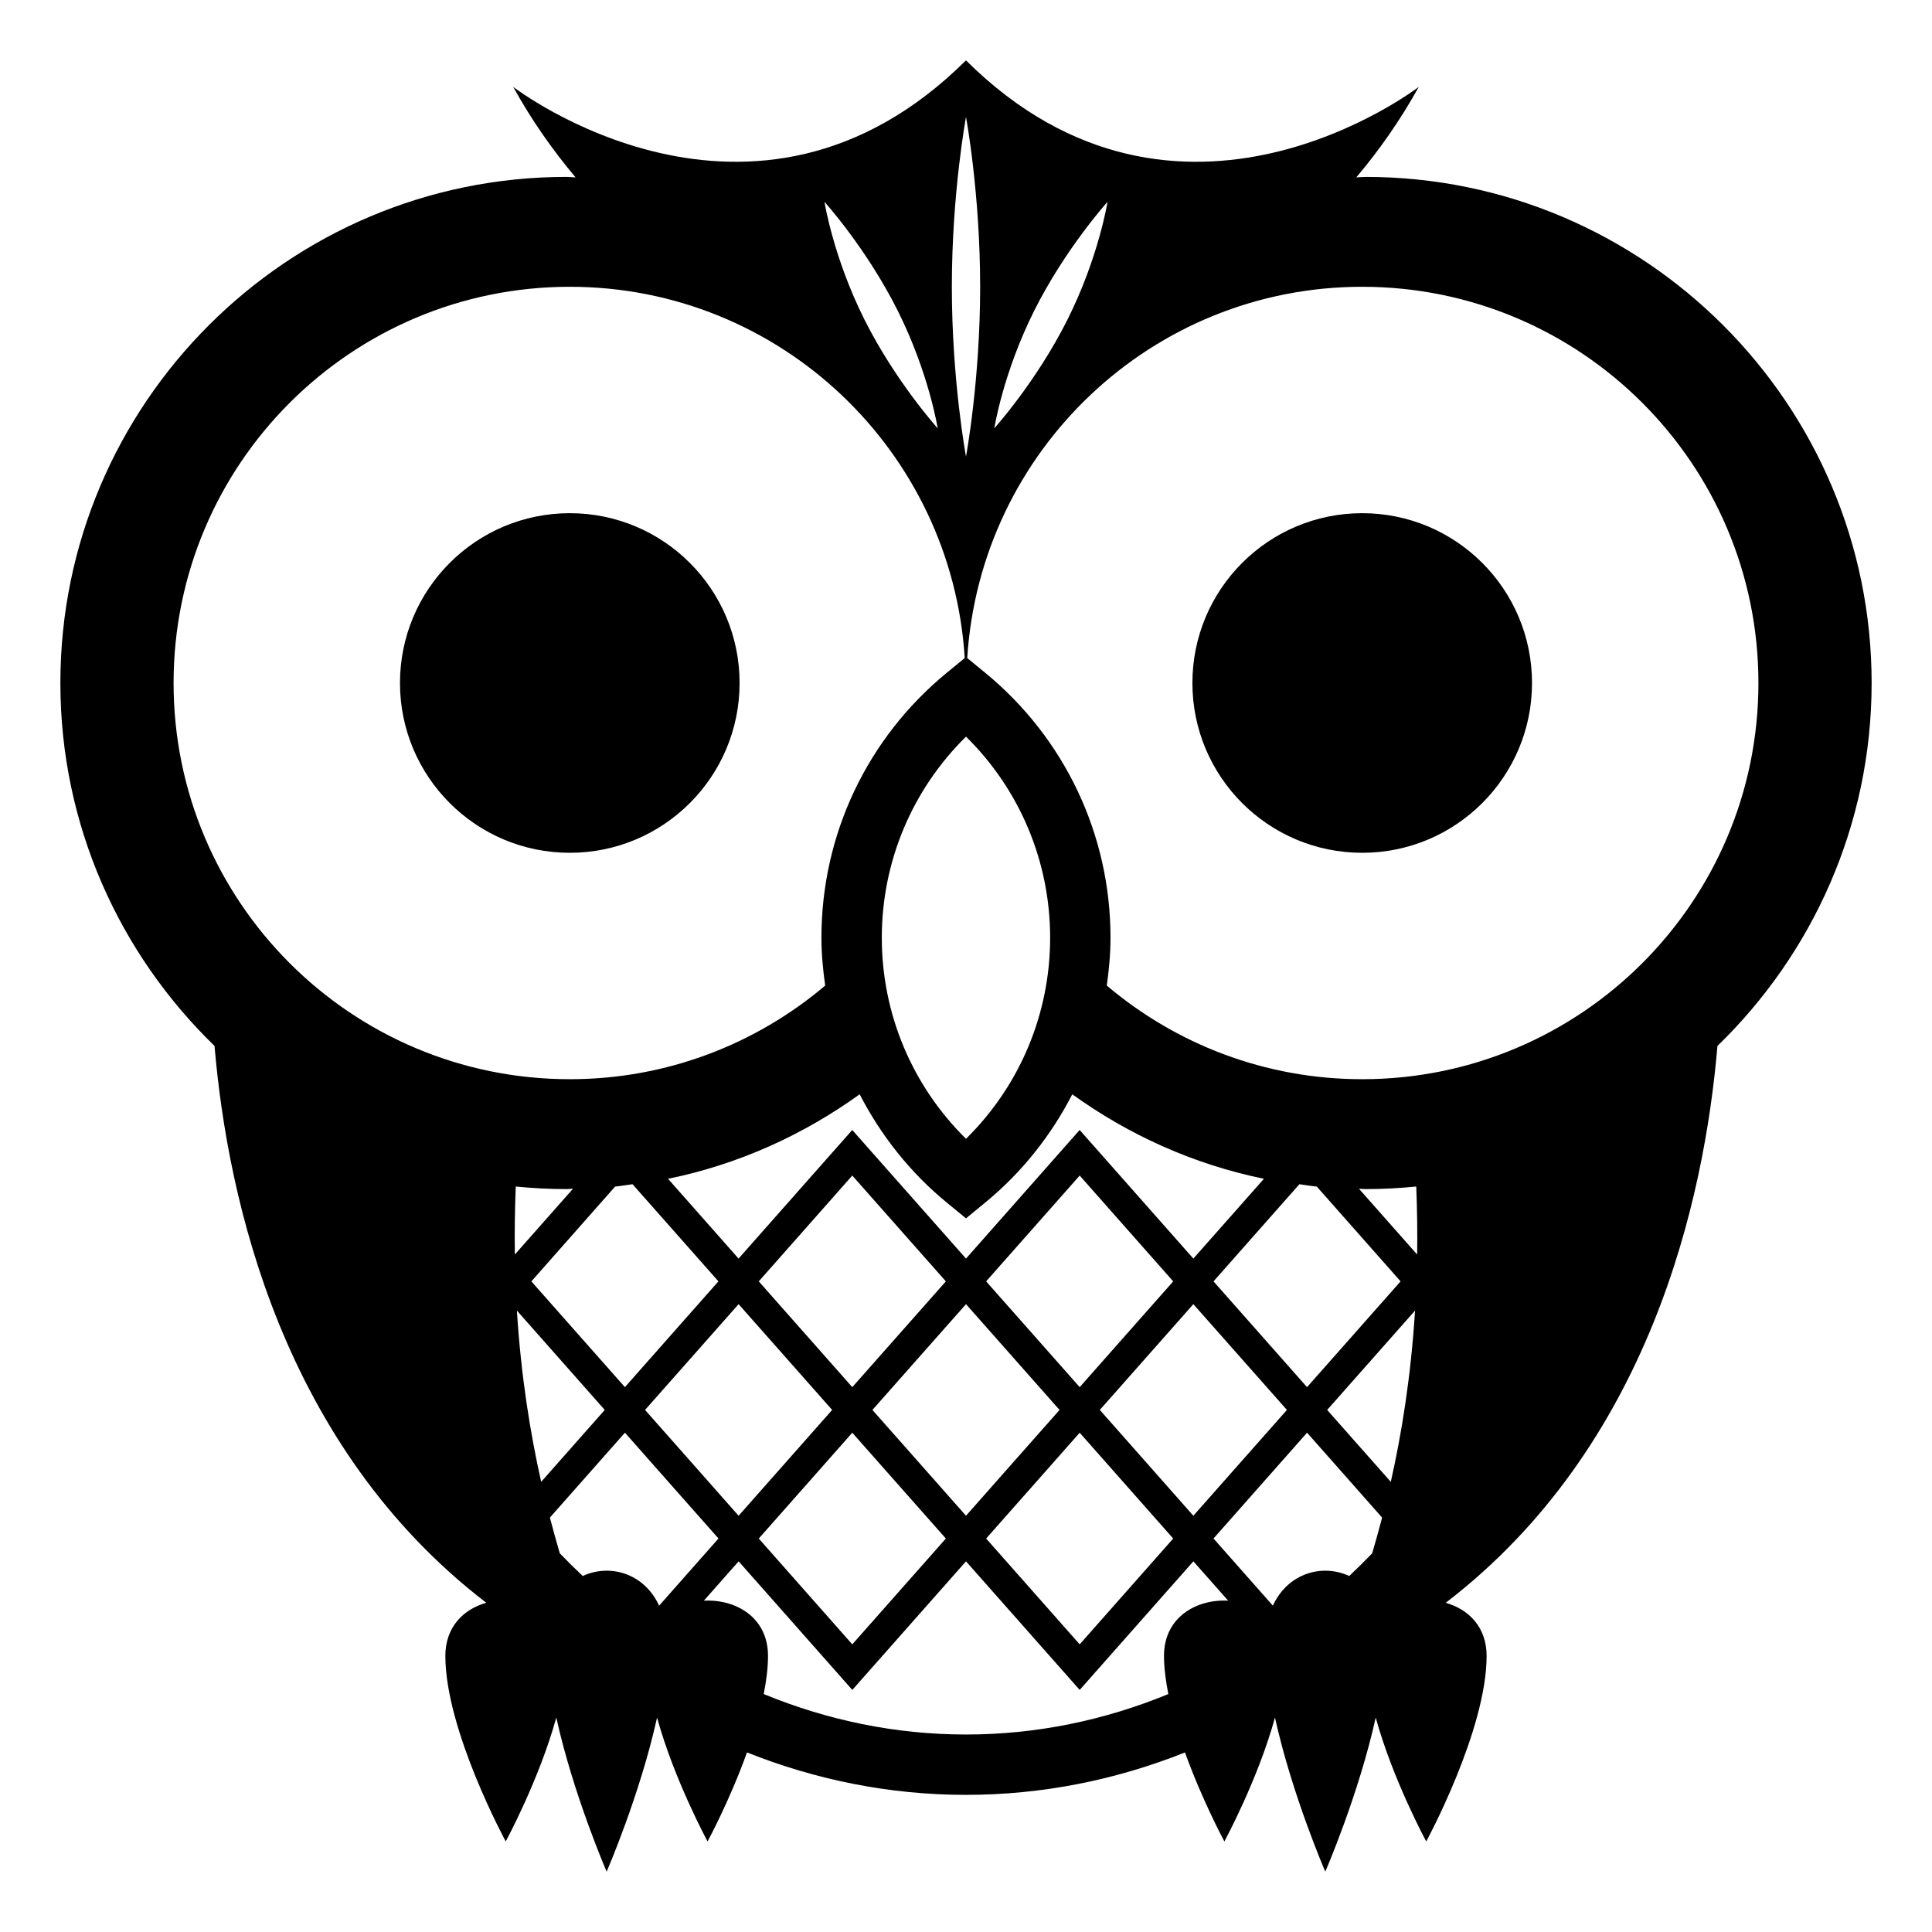 <svg xmlns="http://www.w3.org/2000/svg" viewBox="0 0 64 64" enable-background="new 0 0 64 64"><circle cx="45.125" cy="22.625" r="5.625"/><circle cx="18.875" cy="22.625" r="5.625"/><path d="m45.234 5.86c-.103 0-.202.014-.305.016.754-.893 1.455-1.888 2.07-2.999 0 0-7.947 6.131-15-.877-7.053 7.008-15 .877-15 .877.615 1.111 1.315 2.106 2.068 2.999-.102-.002-.201-.016-.304-.016-9.242 0-16.763 7.521-16.763 16.765 0 4.715 1.963 8.974 5.106 12.022.437 5.116 2.25 13.268 9.003 18.447-.744.209-1.356.791-1.356 1.758 0 2.469 2 6.147 2 6.147s1.108-2.041 1.675-4.103c.567 2.57 1.668 5.104 1.668 5.104s1.102-2.534 1.67-5.103c.566 2.062 1.673 4.103 1.673 4.103s.729-1.343 1.306-2.948c2.275.906 4.714 1.405 7.255 1.405 2.54 0 4.979-.499 7.254-1.405.578 1.605 1.305 2.948 1.305 2.948s1.109-2.041 1.676-4.103c.567 2.569 1.667 5.103 1.667 5.103s1.102-2.534 1.67-5.103c.567 2.062 1.674 4.103 1.674 4.103s2-3.679 2-6.147c0-.967-.611-1.549-1.355-1.758 6.752-5.18 8.565-13.331 9.002-18.447 3.143-3.049 5.107-7.308 5.107-12.023 0-9.244-7.521-16.765-16.766-16.765m-10.974 4.431c1.039-2.07 2.428-3.604 2.428-3.604s-.289 1.827-1.324 3.896c-1.037 2.069-2.426 3.604-2.426 3.604s.287-1.827 1.322-3.896m-2.26-6.416c0 0 .469 2.52.469 5.625s-.469 5.625-.469 5.625-.469-2.52-.469-5.625.469-5.625.469-5.625m-9.082 41.079l1.549-1.752 1.55 1.752 1.549 1.752-1.549 1.752-1.55 1.753-1.549-1.753-1.55-1.752 1.55-1.752m-2.217.997l-1.55-1.752-1.549-1.752 2.774-3.14c.195-.019.385-.053.578-.078l2.845 3.218-1.55 1.752-1.548 1.752m4.434-3.504l3.098-3.505 3.1 3.505-1.55 1.752-1.55 1.752-1.549-1.752-1.549-1.752m1.549 6.767l1.549-1.753 1.55 1.753 1.55 1.752-3.1 3.505-3.098-3.505 1.549-1.752m3.766-.756l-1.55-1.752 1.55-1.752 1.55-1.752 1.549 1.752 1.55 1.752-1.55 1.752-1.549 1.753-1.55-1.753m2.217-6.011l3.099-3.505 3.098 3.505-1.549 1.752-1.549 1.752-1.549-1.752-1.55-1.752m1.55 6.767l1.549-1.753 1.549 1.753 1.549 1.752-3.098 3.505-3.099-3.505 1.55-1.752m3.765-.756l-1.549-1.752 1.549-1.752 1.549-1.752 1.55 1.752 1.55 1.752-1.55 1.752-1.55 1.753-1.549-1.753m3.766-4.259l-1.549-1.752 2.845-3.218c.192.025.382.06.577.078l2.775 3.14-1.549 1.752-1.55 1.752-1.549-1.752m-2.217-2.507l-3.766-4.26-3.765 4.26-3.768-4.26-3.766 4.26-2.336-2.643c2.334-.477 4.48-1.454 6.348-2.799.701 1.36 1.667 2.588 2.887 3.589l.635.521.634-.521c1.22-1.001 2.187-2.229 2.887-3.589 1.867 1.345 4.014 2.32 6.348 2.799l-2.338 2.643m-7.531-3.968c-1.781-1.753-2.789-4.137-2.789-6.661s1.008-4.908 2.789-6.661c1.781 1.753 2.787 4.137 2.787 6.661s-1.006 4.908-2.787 6.661m-2.262-27.433c1.035 2.069 1.324 3.896 1.324 3.896s-1.389-1.534-2.428-3.604c-1.035-2.069-1.322-3.896-1.322-3.896s1.389 1.534 2.426 3.604m-23.988 12.334c0-7.247 5.878-13.125 13.125-13.125 6.968 0 12.654 5.438 13.083 12.299l-.593.486c-2.64 2.166-4.154 5.365-4.154 8.777 0 .536.051 1.064.124 1.587-2.284 1.932-5.235 3.101-8.46 3.101-7.247 0-13.125-5.878-13.125-13.125m11.335 16.68c.553.056 1.112.085 1.68.085.072 0 .143-.01.216-.011l-1.926 2.178c-.011-.721-.001-1.472.03-2.252m.038 4.11l1.361 1.539 1.549 1.752-1.549 1.752-.557.63c-.353-1.573-.665-3.463-.804-5.673m2.181 8.792c-.259-.243-.512-.494-.76-.751-.107-.366-.218-.761-.328-1.184l.936-1.059 1.55-1.753 1.549 1.753 1.55 1.752-1.967 2.225c-.491-1.072-1.627-1.401-2.53-.983m19.255 2.646c0 .396.057.826.143 1.265-2.1.864-4.354 1.34-6.701 1.34s-4.602-.476-6.702-1.34c.087-.438.142-.868.142-1.265 0-1.289-1.085-1.886-2.125-1.828l1.152-1.304 3.766 4.26 3.766-4.26 3.766 4.26 3.766-4.26 1.153 1.304c-1.04-.058-2.126.538-2.126 1.828m6.896-3.397c-.248.257-.502.508-.76.751-.902-.418-2.039-.089-2.529.983l-1.967-2.225 1.549-1.752 1.55-1.753 1.55 1.753.936 1.059c-.111.424-.221.818-.329 1.184m.617-2.368l-.558-.63-1.55-1.752 1.55-1.752 1.361-1.539c-.138 2.21-.449 4.1-.803 5.673m-1.054-9.709c.074.001.145.011.217.011.567 0 1.127-.029 1.68-.085.031.78.041 1.531.03 2.253l-1.927-2.179m.107-3.629c-3.227 0-6.176-1.169-8.461-3.101.073-.522.123-1.051.123-1.587 0-3.412-1.514-6.611-4.153-8.777l-.593-.486c.429-6.861 6.115-12.299 13.084-12.299 7.246 0 13.125 5.878 13.125 13.125s-5.879 13.125-13.125 13.125"/></svg>